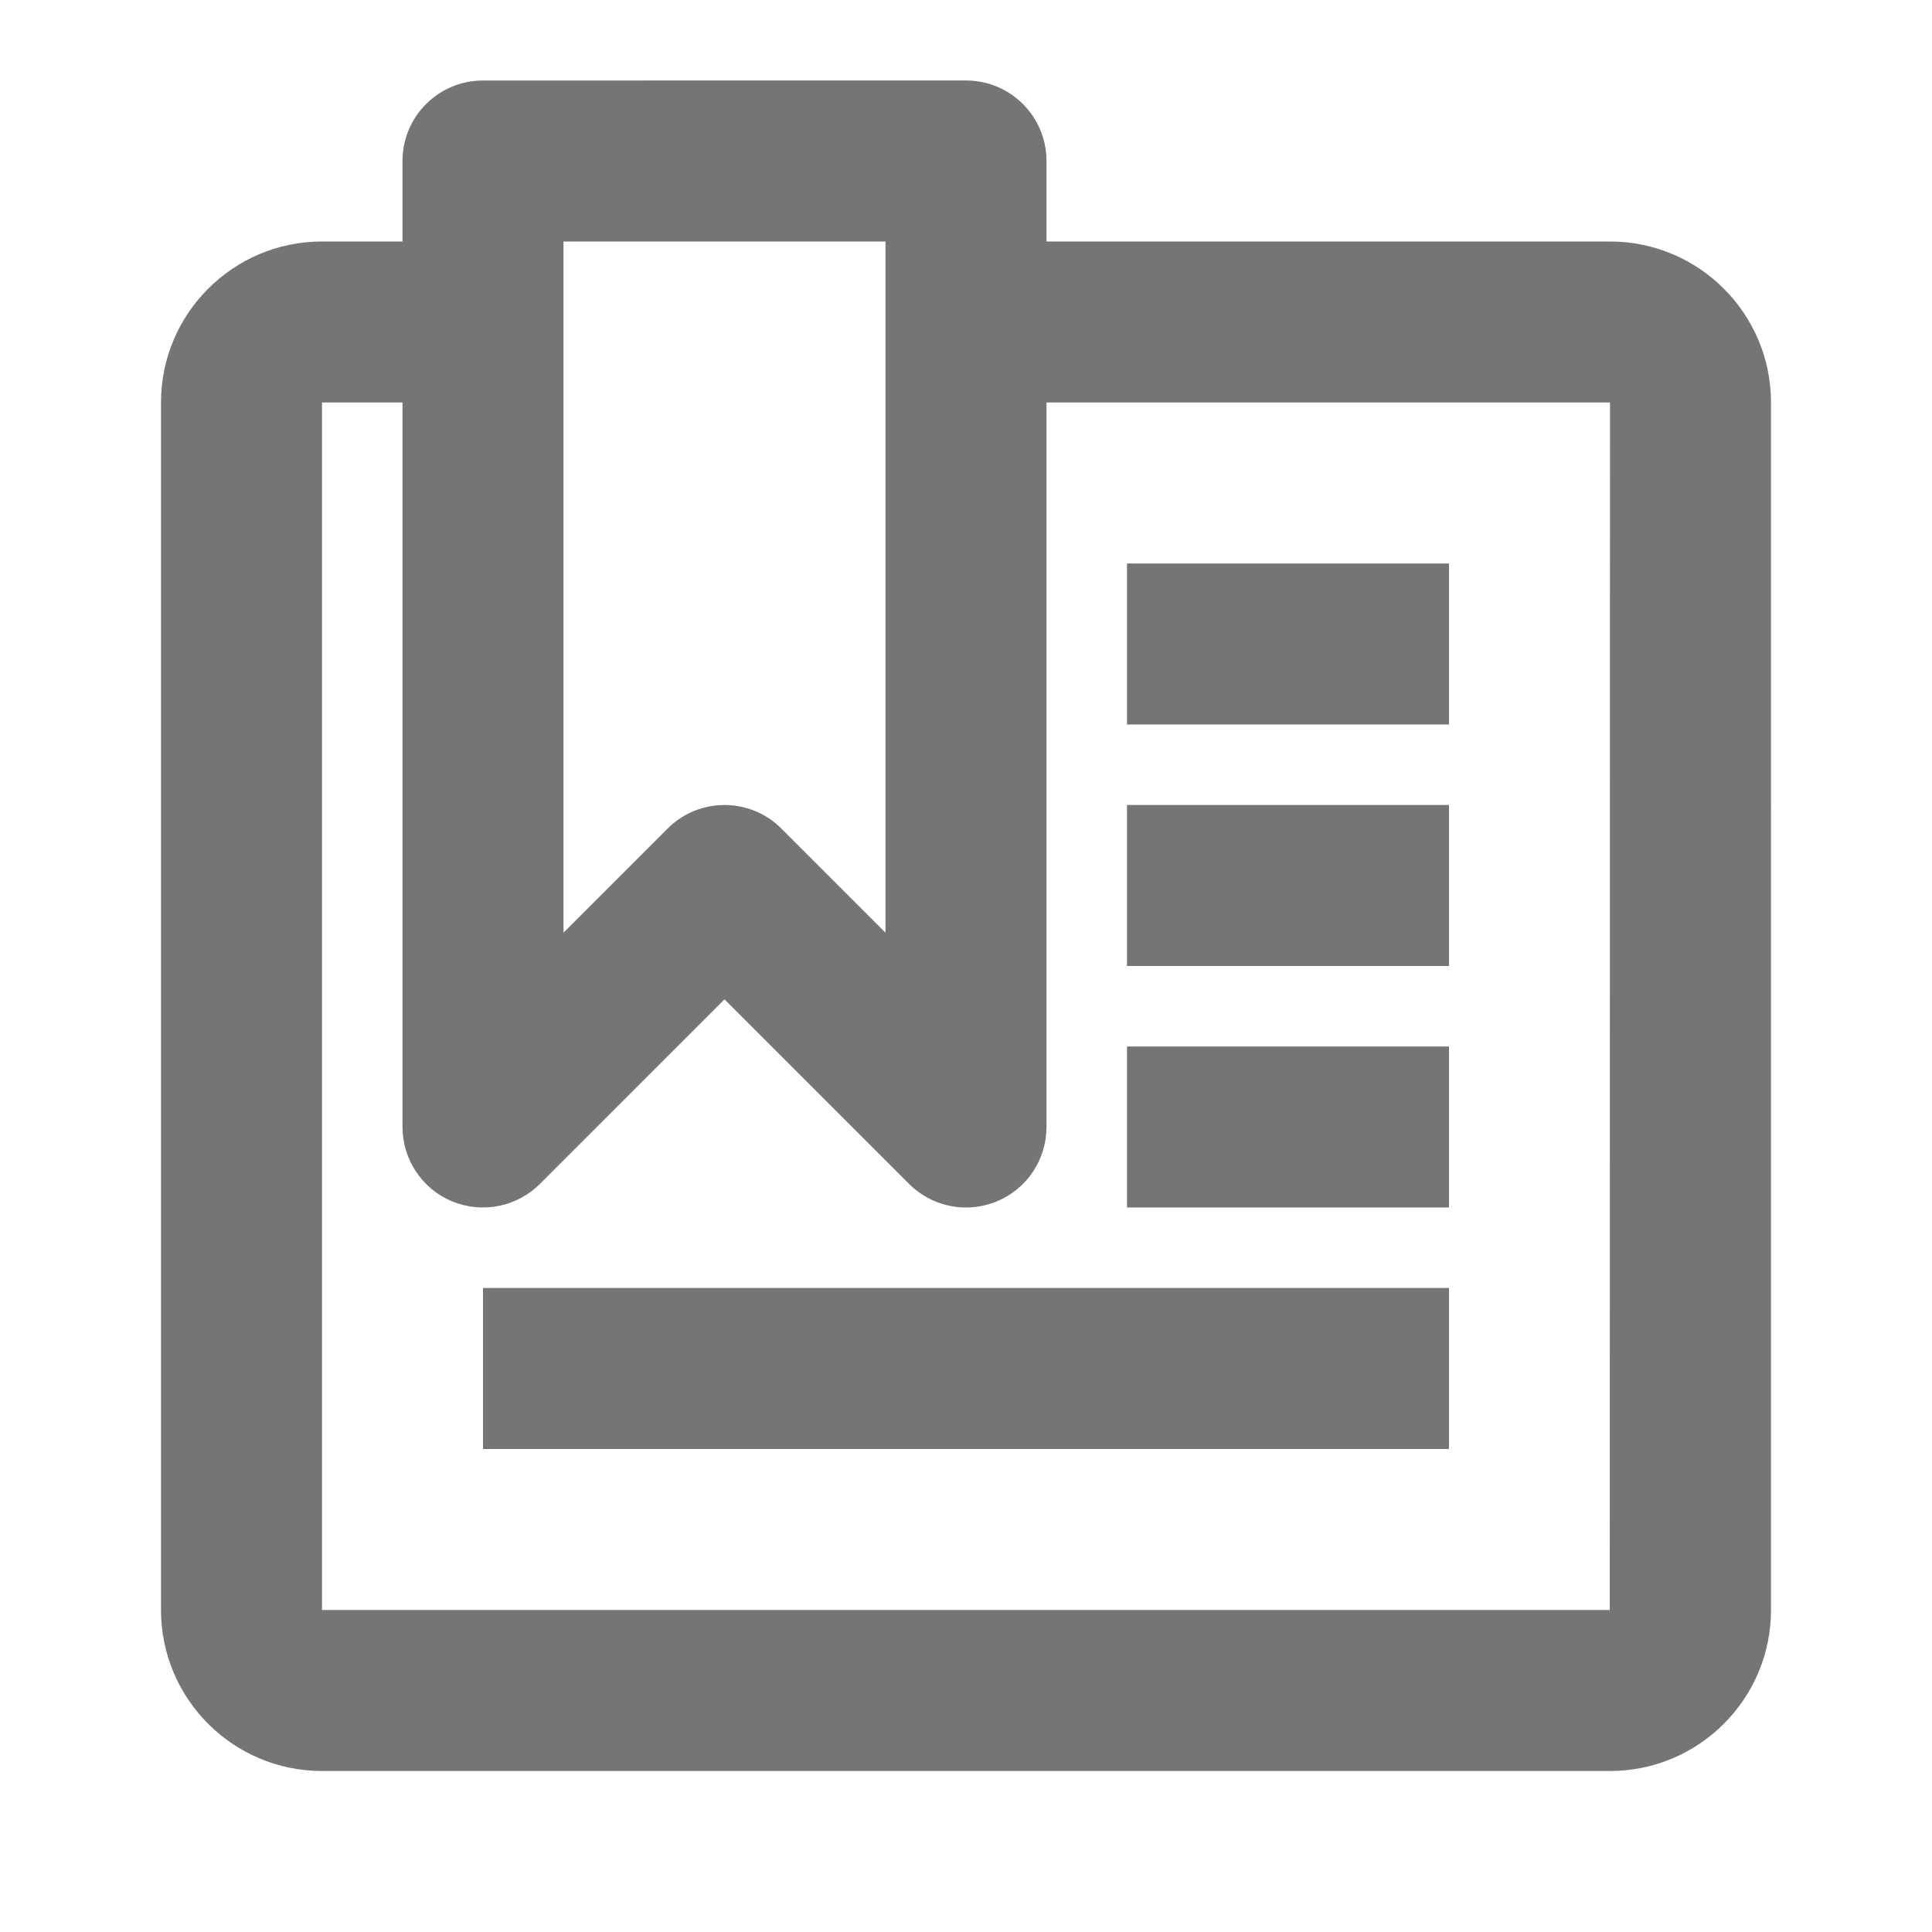 <?xml version="1.0" encoding="iso-8859-1"?>
<!-- Generator: Adobe Illustrator 16.0.0, SVG Export Plug-In . SVG Version: 6.00 Build 0)  -->
<!DOCTYPE svg PUBLIC "-//W3C//DTD SVG 1.1//EN" "http://www.w3.org/Graphics/SVG/1.1/DTD/svg11.dtd">
<svg version="1.1" xmlns="http://www.w3.org/2000/svg" xmlns:xlink="http://www.w3.org/1999/xlink" x="0px" y="0px" width="24px"
	 height="24px" viewBox="0 0 24 24" style="enable-background:new 0 0 24 24;" xml:space="preserve">
<g id="Frame_-_24px">
	<rect style="fill:none;" width="24" height="24"/>
</g>
<g id="Line_Icons">
	<g>
		<g>
			<path style="fill:#757575;" d="M20,3h-7V2c0-0.553-0.447-1-1-1H6C5.447,1,5,1.447,5,2v1H4C2.896,3,2,3.896,2,5v15
				c0,1.104,0.896,2,2,2h16c1.104,0,2-0.896,2-2V5C22,3.896,21.104,3,20,3z M7,3h4v8.586l-1.293-1.293C9.512,10.098,9.256,10,9,10
				s-0.512,0.098-0.707,0.293L7,11.586V3z M19.997,20H4V5h1v9c0,0.404,0.244,0.77,0.617,0.924c0.374,0.154,0.803,0.069,1.09-0.217
				L9,12.414l2.293,2.293C11.484,14.898,11.74,15,12,15c0.129,0,0.259-0.025,0.383-0.076C12.756,14.77,13,14.404,13,14V5h7
				L19.997,20z"/>
		</g>
		<g>
			<rect x="14" y="7" style="fill:#757575;" width="4" height="2"/>
		</g>
		<g>
			<rect x="14" y="10" style="fill:#757575;" width="4" height="2"/>
		</g>
		<g>
			<rect x="14" y="13" style="fill:#757575;" width="4" height="2"/>
		</g>
		<g>
			<rect x="6" y="16" style="fill:#757575;" width="12" height="2"/>
		</g>
	</g>
</g>
</svg>
